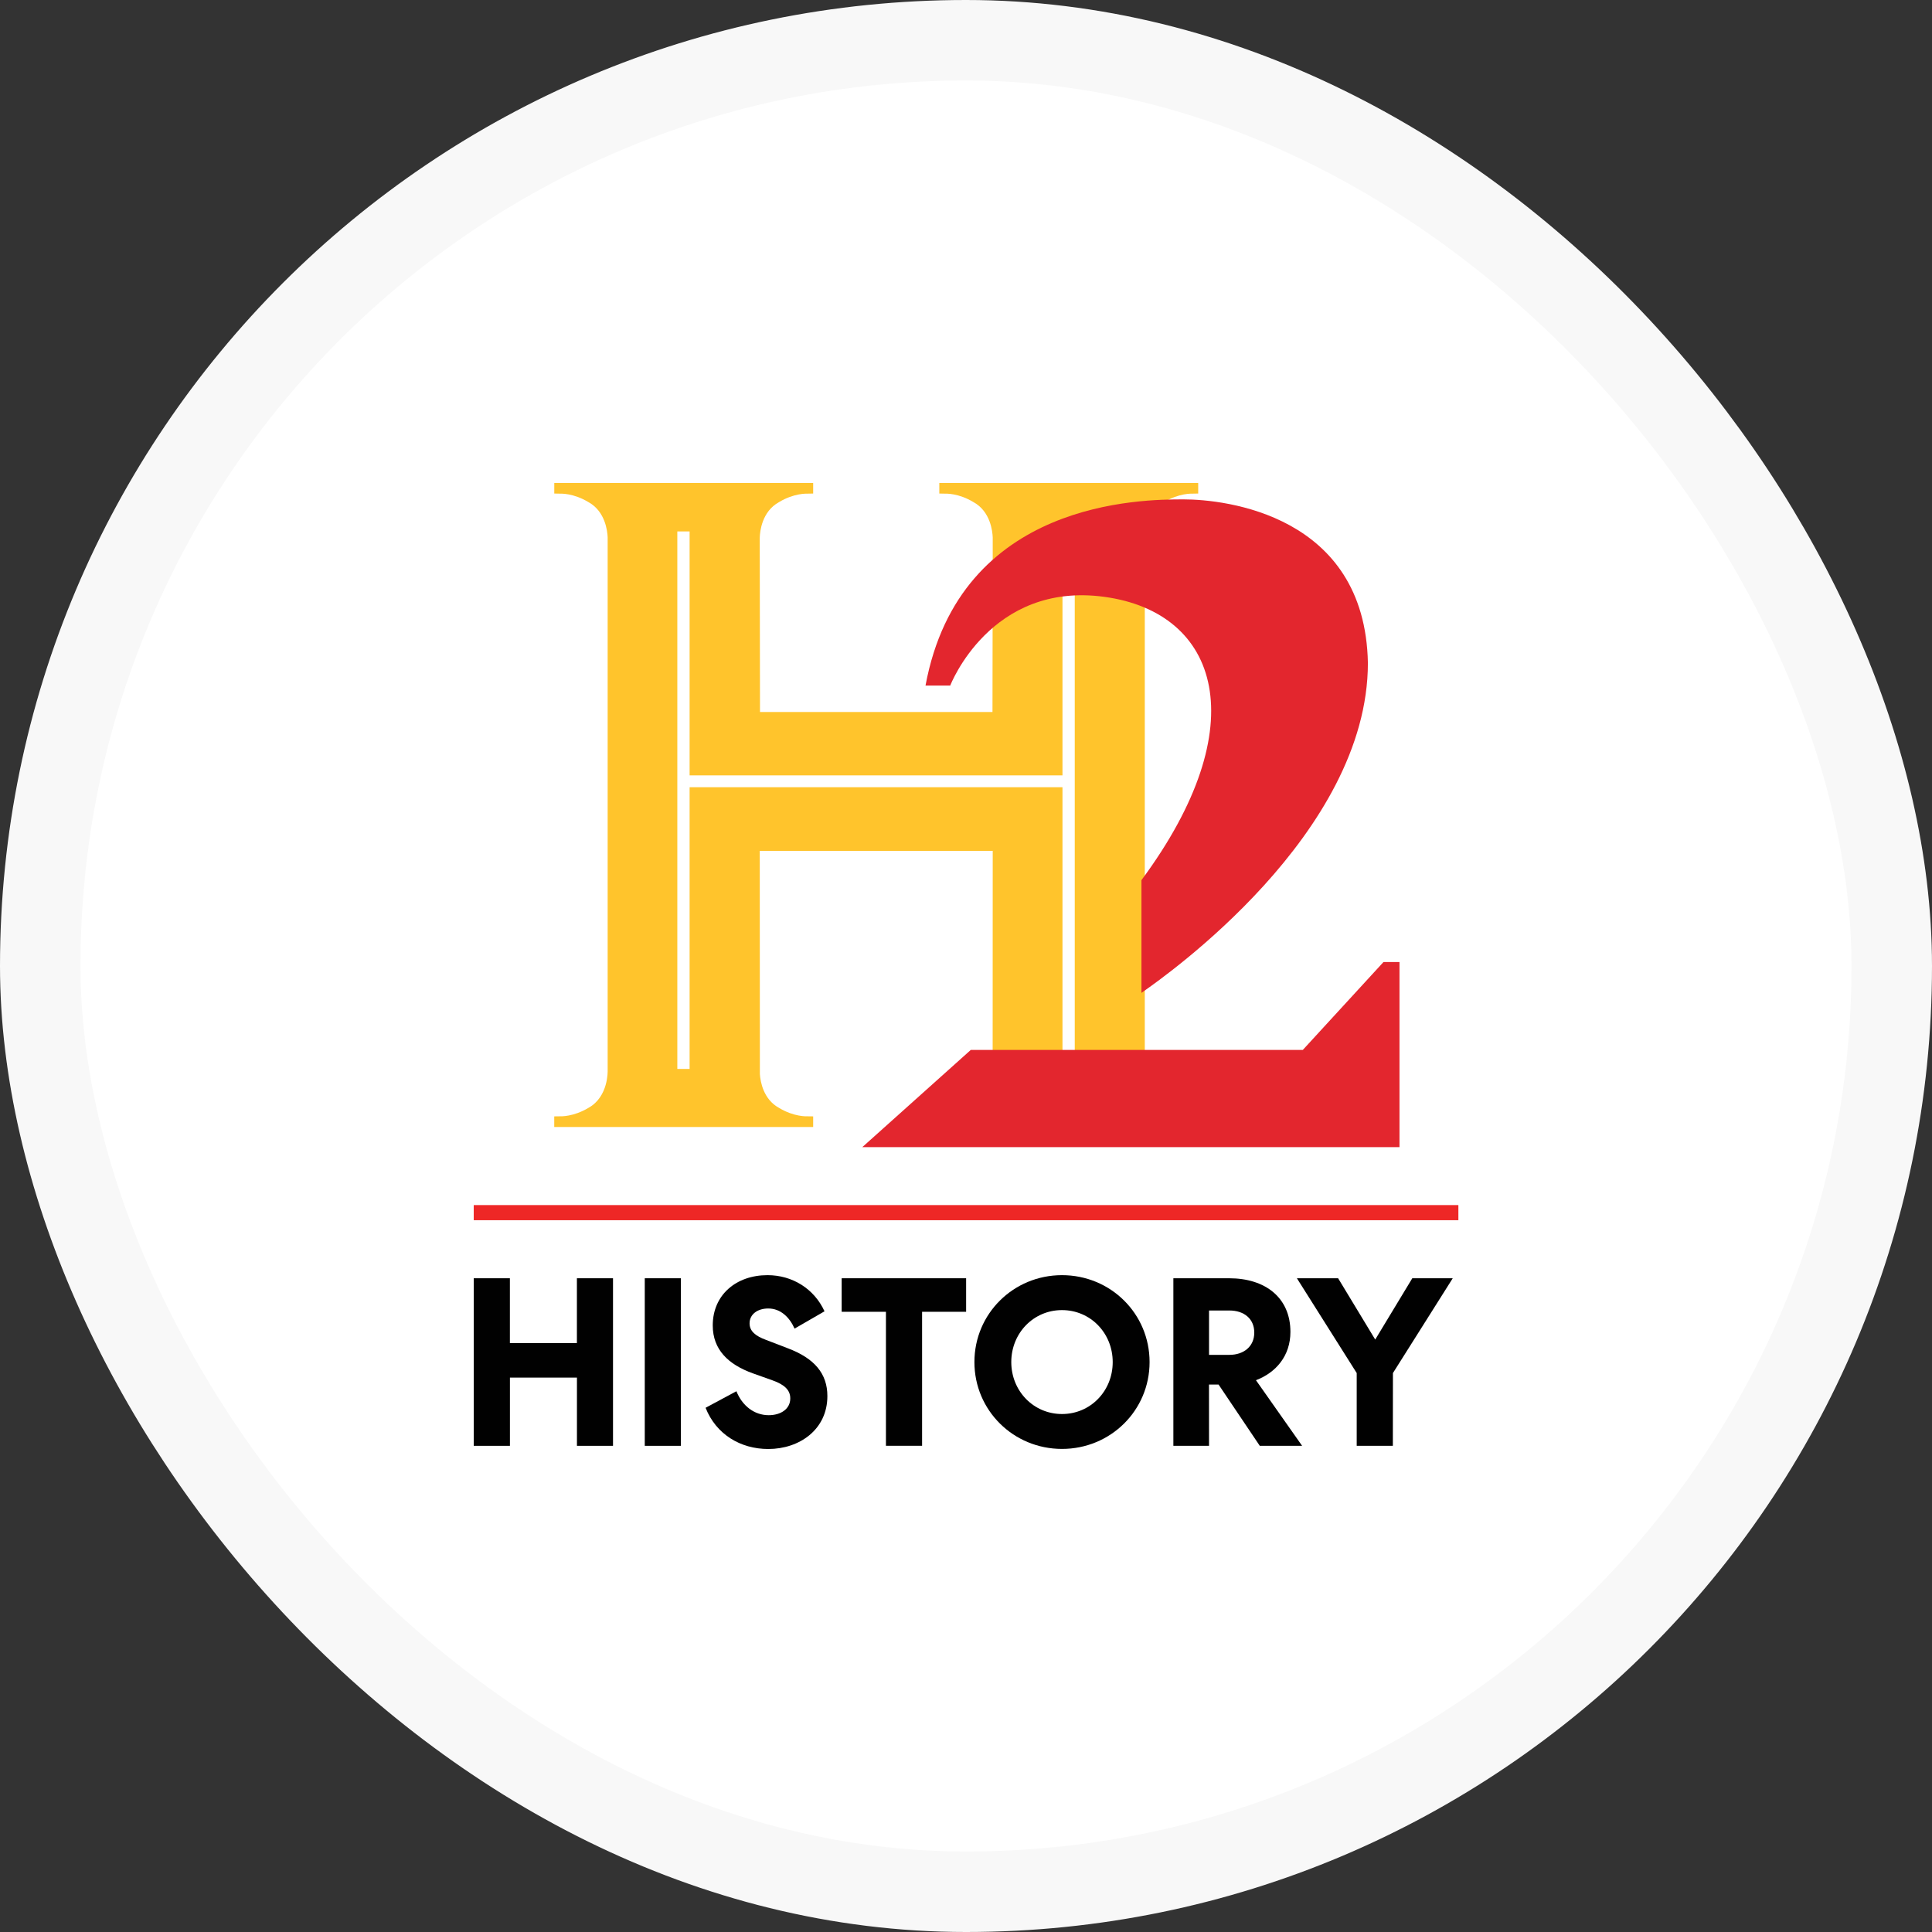 <svg width="48" height="48" viewBox="0 0 48 48" fill="none" xmlns="http://www.w3.org/2000/svg">
<rect x="0" y="0" width="48" height="48" fill="#333333" stroke="none"/>
<rect x="1" y="1" width="46" height="46" rx="23" fill="white" stroke="#F8F8F8" stroke-width="2"/>
<path d="M26.702 26.557H26.397V19.558H17.133V26.557H16.828V13.203H17.133V19.264H26.397V13.203H26.702V26.557ZM27.478 28H29.77V27.736L29.617 27.734C29.617 27.734 29.295 27.752 28.918 27.523C28.419 27.246 28.442 26.599 28.442 26.599V26.358V26.36V13.349C28.449 13.192 28.502 12.707 28.917 12.477C29.294 12.248 29.616 12.265 29.616 12.265L29.769 12.262V12H23.337V12.262L23.49 12.265C23.49 12.265 23.812 12.247 24.189 12.477C24.607 12.708 24.658 13.199 24.664 13.353V13.631V13.766L24.658 17.689H18.882L18.876 13.766V13.631V13.353C18.881 13.199 18.932 12.708 19.351 12.477C19.728 12.248 20.05 12.265 20.05 12.265L20.203 12.262V12H13.771V12.262L13.923 12.265C13.923 12.265 14.245 12.247 14.623 12.477C15.036 12.705 15.091 13.191 15.097 13.349V26.361V26.359V26.599C15.097 26.599 15.121 27.247 14.622 27.523C14.245 27.751 13.923 27.734 13.923 27.734L13.77 27.736V28H20.203V27.736L20.05 27.734C20.05 27.734 19.729 27.753 19.351 27.523C18.964 27.309 18.892 26.872 18.879 26.687L18.876 21.139H24.664L24.662 26.687C24.649 26.872 24.576 27.309 24.189 27.523C23.812 27.751 23.49 27.736 23.49 27.736H23.337V28L27.478 28Z" fill="#FFC42C"/>
<path fill-rule="evenodd" clip-rule="evenodd" d="M29.41 12.407C30.429 12.407 33.915 12.786 33.985 16.471C33.985 20.716 28.958 24.246 28.407 24.633C28.377 24.655 28.36 24.666 28.359 24.668V21.867C31.208 18.021 30.29 15.22 27.442 14.829C24.604 14.439 23.608 17.033 23.608 17.033H22.994C23.851 12.418 28.38 12.407 29.41 12.407ZM28.359 24.668C28.358 24.668 28.358 24.668 28.359 24.668V24.668ZM34.77 23.902V28.5H21.424L24.119 26.085H28.208H32.368L34.372 23.902H34.77Z" fill="#E3262E"/>
<path d="M11.77 31.758H12.668V33.368H14.333V31.758H15.23V35.921H14.334V34.226H12.669V35.921H11.77V31.758Z" fill="#010101"/>
<path d="M16.917 31.758V35.921H16.019V31.758H16.917Z" fill="#010101"/>
<path d="M18.296 34.565C18.439 34.922 18.735 35.16 19.099 35.16C19.392 35.16 19.634 35.011 19.634 34.743C19.634 34.541 19.498 34.404 19.2 34.297L18.701 34.119C18.094 33.9 17.708 33.531 17.708 32.93C17.708 32.175 18.285 31.681 19.069 31.681C19.688 31.681 20.229 32.02 20.485 32.579L19.741 33.009C19.616 32.729 19.396 32.509 19.087 32.509C18.814 32.509 18.623 32.658 18.623 32.878C18.623 33.074 18.772 33.193 19.028 33.288L19.569 33.496C20.235 33.746 20.556 34.127 20.556 34.685C20.556 35.518 19.861 36 19.088 36C18.398 36 17.791 35.637 17.53 34.976L18.296 34.565Z" fill="#010101"/>
<path d="M20.911 31.758H24.003V32.591H22.909V35.92H22.011V32.591H20.911V31.758Z" fill="#010101"/>
<path d="M26.385 35.998C25.178 35.998 24.209 35.041 24.209 33.84C24.209 32.639 25.178 31.681 26.385 31.681C27.593 31.681 28.561 32.638 28.561 33.84C28.561 35.041 27.592 35.998 26.385 35.998ZM26.385 32.549C25.678 32.549 25.125 33.12 25.125 33.84C25.125 34.559 25.678 35.131 26.385 35.131C27.093 35.131 27.645 34.56 27.645 33.841C27.645 33.121 27.093 32.549 26.385 32.549Z" fill="#010101"/>
<path d="M30.038 35.921H29.152V31.758H30.538C31.436 31.758 32.06 32.24 32.06 33.09C32.06 33.685 31.703 34.101 31.204 34.291L32.351 35.921H31.299L30.275 34.399H30.037L30.038 35.921ZM30.038 33.661H30.544C30.901 33.661 31.162 33.453 31.162 33.108C31.162 32.758 30.901 32.559 30.544 32.559H30.038V33.661Z" fill="#010101"/>
<path d="M34.605 35.921H33.707V34.113L32.221 31.758H33.245L34.167 33.281L35.088 31.758H36.093L34.607 34.113L34.605 35.921Z" fill="#010101"/>
<path d="M36.233 30.316H11.77V29.94H36.233V30.316Z" fill="#EE2726"/>
</svg>
